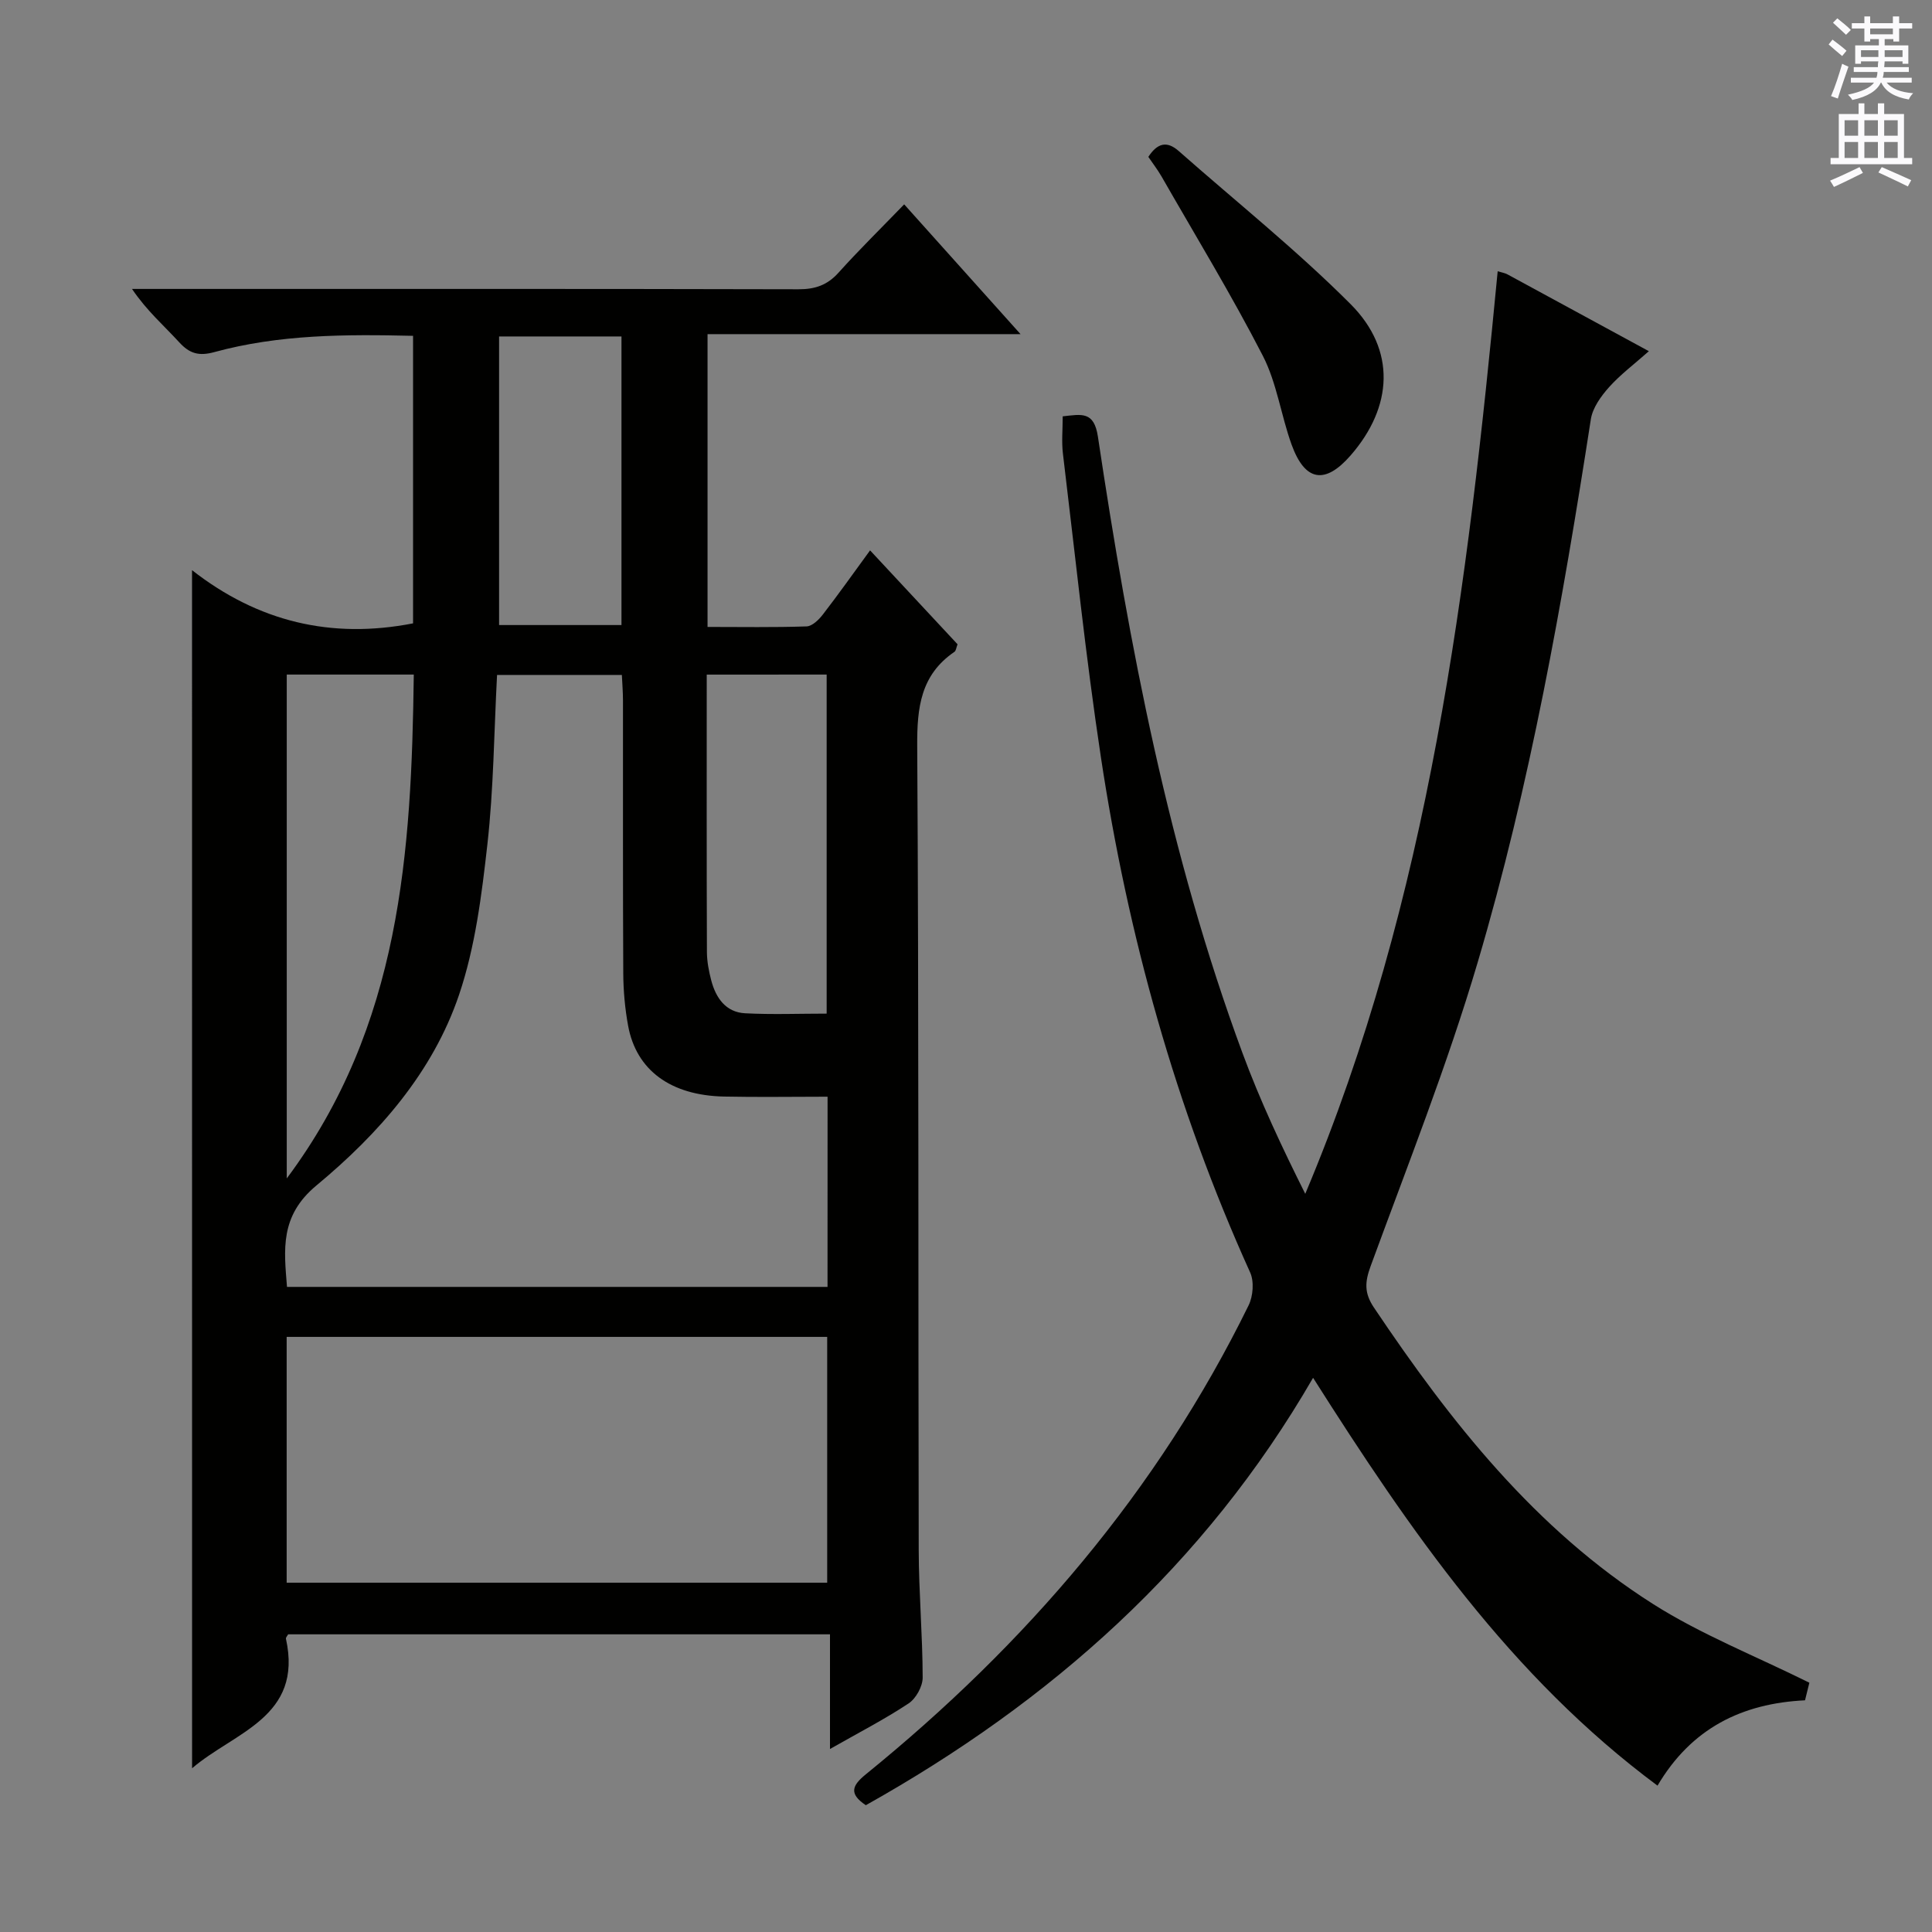 <svg enable-background="new 0 0 400 400" viewBox="0 0 400 400" xmlns="http://www.w3.org/2000/svg"><rect x="0" y="0" width="400" height="400" fill="#808080" stroke="none"/><g fill="#010100"><path d="m39.76 118.05c13.67 10.68 28.82 14.31 45.76 11.01 0-19.53 0-39.26 0-59.53-13.99-.33-27.73-.3-41.15 3.37-3.19.87-5.12.32-7.28-2.05-3.14-3.43-6.69-6.49-9.76-11.03h5.01c44.32 0 88.65-.04 132.97.07 3.44.01 5.97-.85 8.29-3.43 4.23-4.7 8.74-9.13 13.6-14.15 7.99 8.91 15.57 17.37 24.09 26.87-22.27 0-43.39 0-64.8 0v60.62c6.95 0 13.73.12 20.5-.11 1.17-.04 2.54-1.38 3.37-2.46 3.24-4.19 6.3-8.52 9.78-13.28 6.24 6.69 12.19 13.08 18.11 19.44-.27.68-.31 1.33-.64 1.56-7 4.78-7.76 11.55-7.71 19.5.34 55.49.19 110.97.31 166.46.02 8.81.8 17.61.82 26.42 0 1.82-1.39 4.34-2.92 5.35-4.95 3.28-10.26 6.01-16.27 9.43 0-8.33 0-15.85 0-23.74-37.83 0-75.02 0-112.18 0-.19.35-.51.67-.46.91 3.59 16.27-10.69 19.31-19.43 26.82-.01-82.53-.01-164.62-.01-248.05zm131.58 109.01c-7.49 0-14.48.12-21.46-.03-11.04-.24-18.13-5.45-19.83-14.63-.66-3.58-.99-7.27-1.01-10.91-.1-18.82-.04-37.65-.06-56.47 0-1.75-.15-3.5-.23-5.28-8.93 0-17.34 0-25.84 0-.63 11.91-.71 23.55-2 35.06-1.18 10.49-2.51 21.22-5.86 31.14-5.45 16.11-16.68 28.83-29.54 39.5-7.62 6.33-6.7 13.31-6.09 21h111.91c.01-13.13.01-25.9.01-39.38zm-.08 100.62c0-17.22 0-33.95 0-50.89-37.52 0-74.7 0-111.91 0v50.89zm-111.89-188.02v104.32c23.59-31.58 25.83-67.53 26.3-104.32-9 0-17.43 0-26.3 0zm86.95.01c0 19.52-.03 38.48.04 57.44.01 1.97.4 3.98.9 5.89.96 3.62 3 6.58 7.02 6.79 5.58.29 11.19.07 16.87.07 0-23.73 0-46.91 0-70.2-8.39.01-16.32.01-24.83.01zm-42.99-70.01v59.75h25.34c0-20.13 0-39.84 0-59.75-8.58 0-16.84 0-25.34 0z"/><path d="m220.02 86.2c3.92-.43 6.49-1.11 7.29 4.2 6.5 43.35 14.68 86.35 29.94 127.64 3.66 9.91 8.18 19.51 12.99 29.13 25.78-61.18 33.61-125.82 39.84-191.01.83.26 1.48.35 2.03.65 9.49 5.14 18.97 10.3 29.27 15.9-3.03 2.69-5.91 4.84-8.26 7.47-1.66 1.86-3.38 4.25-3.75 6.61-5.88 37.92-12.56 75.71-23.45 112.52-6.29 21.27-14.51 41.99-22.15 62.84-1.21 3.31-1.33 5.56.69 8.57 15.88 23.67 33.41 45.89 57.78 61.37 9.99 6.34 21.2 10.75 32.37 16.3-.1.39-.48 1.94-.9 3.64-13.08.64-23.53 5.79-30.54 17.67-30.42-22.58-51.21-52.75-71.31-84.44-22.49 38.89-54.34 67.05-92.6 88.49-3.59-2.4-2.83-4.1.04-6.43 33.1-26.87 60.34-58.58 79.21-97.06.93-1.9 1.17-4.94.32-6.81-15.43-34.11-25.33-69.83-30.91-106.74-3.15-20.84-5.32-41.84-7.85-62.77-.3-2.44-.05-4.94-.05-7.74z"/><path d="m237.75 32.48c1.86-2.85 3.83-3.38 6.28-1.22 11.92 10.52 24.4 20.49 35.61 31.72 9.46 9.49 8.74 21.28-.02 31.32-5.29 6.06-9.44 5.4-12.21-2.25-2.19-6.06-3.05-12.73-5.95-18.38-6.51-12.65-13.93-24.83-21.01-37.19-.82-1.41-1.82-2.7-2.7-4z"/></g><path d="m378.6 9.2.8-1c.9.7 1.9 1.4 2.9 2.3l-.9 1.1c-1.1-.9-2-1.7-2.8-2.4zm.5 10.7c.9-2.1 1.6-4.3 2.3-6.7.4.2.8.4 1.3.6-.7 2.1-1.5 4.3-2.2 6.6zm.4-15.2.9-.9c1 .8 2 1.6 2.8 2.4l-1 1c-1-.9-1.9-1.8-2.7-2.5zm12.5-1.3h1.2v1.4h2.7v1.1h-2.7v2.7h-1.2v-.5h-1.8v1.3h4.9v3.8h-1.2v-.5h-3.7c0 .4-.1.9-.1 1.2h5.1v1h-5.2c0 .5-.1.9-.2 1.2h6v1h-5.2c1.1 1.3 2.9 2 5.5 2.2-.4.4-.7.8-.9 1.3-2.9-.5-4.8-1.6-5.7-3.5h-.1c-.8 1.7-2.7 2.9-5.9 3.6-.2-.4-.6-.8-.9-1.1 2.8-.6 4.6-1.4 5.4-2.5h-4.8v-1h5.3c.1-.3.2-.7.2-1.2h-4.9v-1h5c0-.4 0-.8.1-1.2h-3.6v.5h-1.2v-3.8h4.9v-1.3h-1.8v.5h-1.2v-2.7h-2.6v-1.1h2.6v-1.4h1.2v1.4h4.7v-1.4zm-6.7 8.4h3.6c0-.4 0-.9 0-1.4h-3.6zm1.9-4.7h4.7v-1.2h-4.7zm6.7 3.3h-3.7v1.4h3.7z" fill="#fbfafc"/><path d="m384.7 21.4h1.3v2.2h2.8v-2.2h1.3v2.2h4.1v9.1h1.7v1.3h-16.9v-1.3h1.7v-9.1h4.1v-2.2zm.3 13.2.7 1.2c-1.8.9-3.8 1.9-6 2.9-.2-.4-.5-.8-.8-1.3 2.4-1 4.4-2 6.1-2.8zm-3.1-6.5h2.8v-3.2h-2.8zm0 4.6h2.8v-3.3h-2.8zm4.1-4.6h2.8v-3.2h-2.8zm0 4.6h2.8v-3.3h-2.8zm3.6 1.9c2.1.9 4.1 1.8 6.1 2.7l-.7 1.3c-2.2-1.1-4.2-2-6.1-2.9zm3.3-9.7h-2.8v3.2h2.8zm-2.8 7.8h2.8v-3.3h-2.8z" fill="#fbfafc"/></svg>